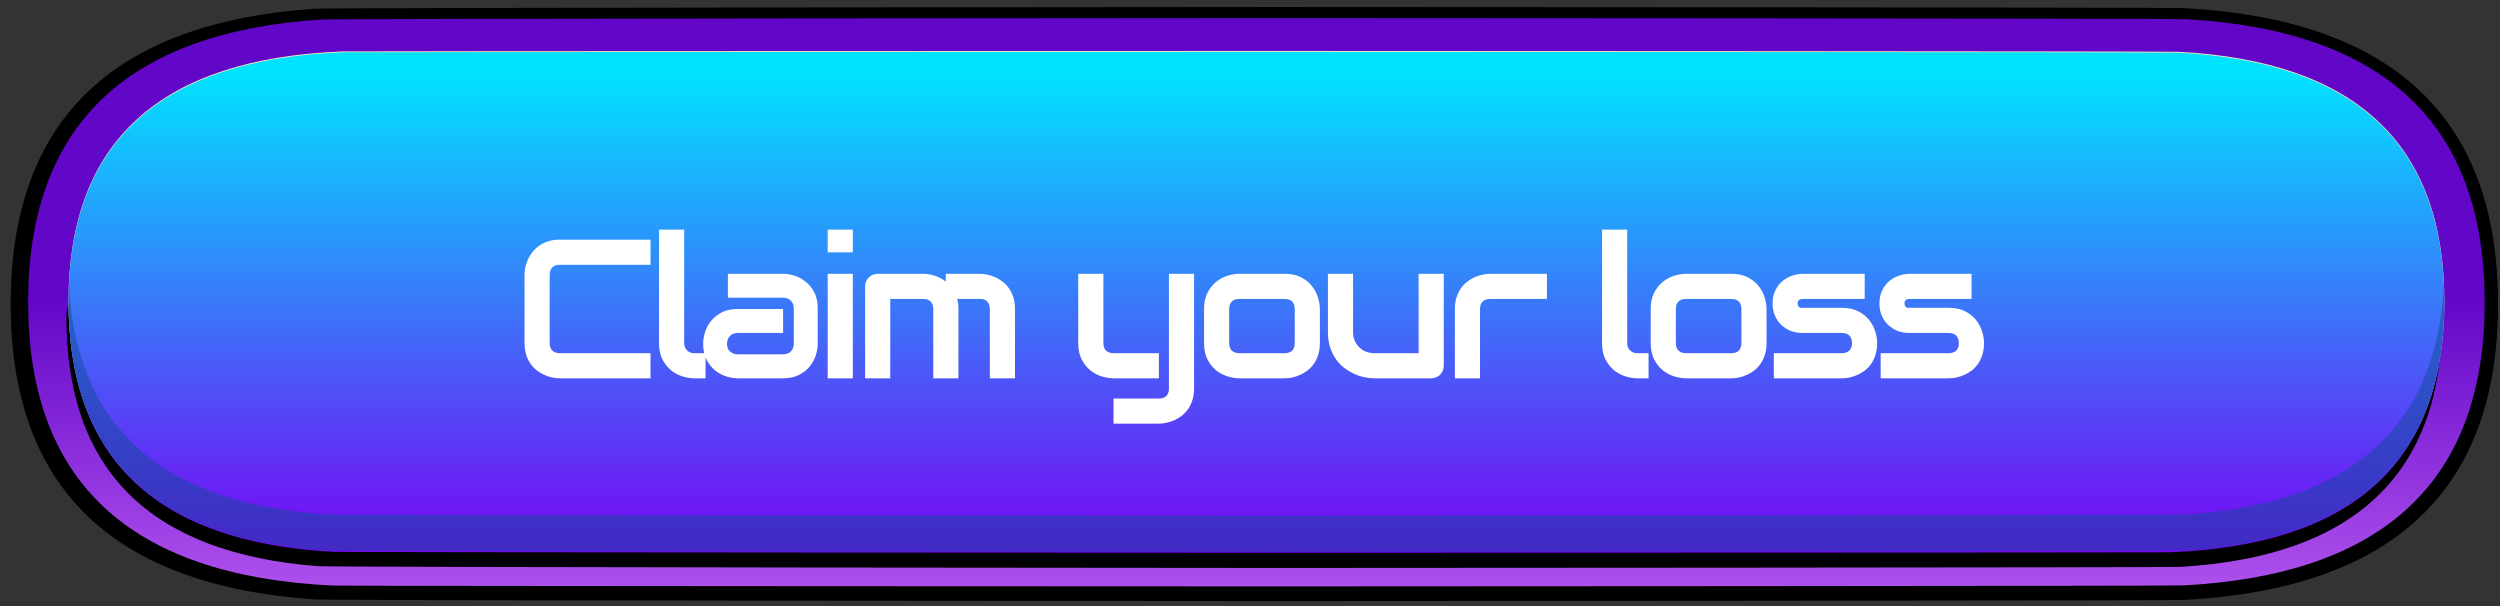 <svg width="202" height="49" viewBox="0 0 202 49" fill="none" xmlns="http://www.w3.org/2000/svg">
<rect x="0" y="0" width="202" height="49" fill="#333333" stroke="none"/>
<path d="M0.861 24.567C0.861 9.775 9.05 1.821 25.43 0.705C26.767 0.613 101.774 0.567 103.222 0.567C104.371 0.567 175.351 0.595 176.43 0.652C193.37 1.553 201.84 9.522 201.84 24.565C201.84 39.565 193.416 47.536 176.57 48.473C175.448 48.535 104.417 48.567 103.219 48.567C101.804 48.567 26.824 48.524 25.511 48.437C9.077 47.343 0.861 39.383 0.861 24.567Z" fill="black"/>
<path d="M2.273 24.42C2.273 10.213 10.169 2.599 25.96 1.577C27.185 1.499 102.07 1.458 103.389 1.458C104.535 1.458 175.515 1.488 176.589 1.548C192.704 2.443 200.764 10.066 200.764 24.418C200.764 38.82 192.647 46.449 176.416 47.301C175.394 47.354 104.473 47.382 103.389 47.382C102.391 47.382 27.805 47.359 26.858 47.313C10.468 46.525 2.273 38.893 2.273 24.42Z" fill="url(#paint0_linear_363_1895)"/>
<path d="M5.366 25.652C5.366 12.159 87.058 5.416 103.222 5.416C119.383 5.416 197.334 12.159 197.334 25.652C197.334 38.256 190.282 44.974 176.176 45.803C175.181 45.86 104.284 45.89 103.222 45.89C101.855 45.89 26.934 45.842 25.683 45.745C12.138 44.703 5.366 38.003 5.366 25.652Z" fill="black"/>
<path d="M5.536 24.352C5.536 11.452 12.922 4.72 27.694 4.155C28.374 4.13 102.679 4.116 103.391 4.116C104.335 4.116 175.121 4.139 176.011 4.185C190.339 4.927 197.504 11.647 197.504 24.352C197.504 37.273 190.09 44.009 175.264 44.556C174.612 44.579 104.073 44.592 103.391 44.592C102.418 44.592 27.859 44.567 26.944 44.519C12.671 43.754 5.536 37.032 5.536 24.352Z" fill="#FFEAB6"/>
<path d="M5.536 24.421C5.536 11.521 12.922 4.79 27.694 4.225C28.374 4.199 102.679 4.186 103.391 4.186C104.335 4.186 175.121 4.209 176.011 4.254C190.339 4.996 197.504 11.716 197.504 24.421C197.504 37.342 190.09 44.078 175.264 44.625C174.612 44.648 104.073 44.662 103.391 44.662C102.418 44.662 27.859 44.636 26.944 44.588C12.671 43.823 5.536 37.099 5.536 24.421Z" fill="url(#paint1_linear_363_1895)"/>
<path opacity="0.5" d="M103.391 41.666C102.356 41.666 27.737 41.638 26.769 41.583C13.173 40.804 6.108 34.571 5.571 22.891C5.549 23.368 5.536 23.855 5.536 24.354C5.536 36.843 12.461 43.554 26.311 44.481C27.422 44.555 102.188 44.594 103.388 44.594C104.65 44.594 175.734 44.553 176.899 44.47C190.632 43.498 197.501 36.792 197.501 24.354C197.501 23.855 197.487 23.368 197.466 22.891C196.935 34.5 189.953 40.729 176.521 41.569C175.475 41.634 104.516 41.666 103.391 41.666Z" fill="#0E4D99"/>
<path d="M52.562 30.567H45.233C45.046 30.567 44.843 30.547 44.624 30.505C44.41 30.458 44.197 30.388 43.983 30.294C43.775 30.2 43.575 30.08 43.382 29.935C43.189 29.784 43.017 29.604 42.866 29.395C42.72 29.182 42.603 28.937 42.515 28.661C42.426 28.38 42.382 28.065 42.382 27.716V22.216C42.382 22.028 42.403 21.828 42.444 21.614C42.491 21.395 42.562 21.182 42.655 20.974C42.749 20.76 42.871 20.557 43.023 20.364C43.173 20.172 43.353 20.002 43.562 19.856C43.775 19.705 44.02 19.586 44.296 19.497C44.572 19.409 44.884 19.364 45.233 19.364H52.562V21.395H45.233C44.968 21.395 44.765 21.466 44.624 21.606C44.483 21.747 44.413 21.955 44.413 22.231V27.716C44.413 27.976 44.483 28.179 44.624 28.325C44.77 28.466 44.973 28.536 45.233 28.536H52.562V30.567ZM57.008 30.567H56.102C55.81 30.567 55.497 30.518 55.164 30.419C54.836 30.32 54.529 30.159 54.242 29.935C53.956 29.705 53.719 29.411 53.531 29.052C53.344 28.687 53.25 28.242 53.25 27.716V18.552H55.281V27.716C55.281 27.966 55.359 28.166 55.516 28.317C55.672 28.463 55.867 28.536 56.102 28.536H57.008V30.567ZM66.071 27.77C66.071 28.052 66.022 28.356 65.923 28.685C65.824 29.008 65.662 29.31 65.438 29.591C65.22 29.867 64.931 30.099 64.571 30.286C64.217 30.474 63.785 30.567 63.274 30.567H59.61C59.329 30.567 59.024 30.518 58.696 30.419C58.373 30.32 58.071 30.161 57.79 29.942C57.514 29.718 57.282 29.429 57.095 29.075C56.907 28.716 56.813 28.281 56.813 27.77C56.813 27.489 56.863 27.185 56.962 26.856C57.061 26.528 57.22 26.226 57.438 25.95C57.662 25.669 57.951 25.435 58.306 25.247C58.665 25.06 59.1 24.966 59.61 24.966H63.274V26.903H59.61C59.334 26.903 59.121 26.989 58.97 27.161C58.819 27.328 58.743 27.536 58.743 27.786C58.743 28.052 58.829 28.26 59.001 28.411C59.178 28.557 59.386 28.63 59.626 28.63H63.274C63.55 28.63 63.764 28.547 63.915 28.38C64.066 28.213 64.141 28.005 64.141 27.755V24.919C64.141 24.653 64.058 24.442 63.892 24.286C63.73 24.13 63.524 24.052 63.274 24.052H58.813V22.122H63.274C63.556 22.122 63.858 22.172 64.181 22.27C64.509 22.369 64.811 22.531 65.087 22.755C65.368 22.974 65.603 23.263 65.79 23.622C65.978 23.976 66.071 24.409 66.071 24.919V27.77ZM68.908 20.388H66.877V18.552H68.908V20.388ZM68.908 30.567H66.877V22.122H68.908V30.567ZM77.44 30.567H75.409V24.966C75.409 24.7 75.339 24.5 75.198 24.364C75.058 24.224 74.849 24.153 74.573 24.153H71.933V30.567H69.901V23.13C69.901 22.989 69.927 22.859 69.979 22.739C70.031 22.614 70.104 22.508 70.198 22.419C70.292 22.325 70.401 22.252 70.526 22.2C70.651 22.148 70.784 22.122 70.925 22.122H74.589C74.87 22.122 75.172 22.172 75.495 22.27C75.818 22.369 76.125 22.528 76.417 22.747V22.122H79.167C79.359 22.122 79.563 22.145 79.776 22.192C79.99 22.234 80.201 22.302 80.409 22.395C80.623 22.489 80.826 22.612 81.018 22.763C81.211 22.909 81.38 23.088 81.526 23.302C81.672 23.51 81.789 23.752 81.878 24.028C81.966 24.304 82.011 24.617 82.011 24.966V30.567H79.979V24.966C79.979 24.7 79.912 24.5 79.776 24.364C79.646 24.224 79.443 24.153 79.167 24.153H77.339C77.406 24.403 77.44 24.674 77.44 24.966V30.567ZM96.481 31.38C96.481 31.729 96.437 32.041 96.348 32.317C96.26 32.599 96.143 32.843 95.997 33.052C95.851 33.265 95.682 33.445 95.489 33.591C95.296 33.742 95.093 33.864 94.88 33.958C94.671 34.052 94.46 34.12 94.247 34.161C94.033 34.208 93.83 34.231 93.638 34.231H89.973V32.2H93.638C93.908 32.2 94.111 32.13 94.247 31.989C94.382 31.849 94.45 31.645 94.45 31.38V22.122H96.481V31.38ZM93.638 30.567H89.973C89.682 30.567 89.369 30.518 89.036 30.419C88.708 30.32 88.4 30.159 88.114 29.935C87.828 29.705 87.591 29.411 87.403 29.052C87.216 28.687 87.122 28.242 87.122 27.716V22.122H89.153V27.716C89.153 27.981 89.223 28.185 89.364 28.325C89.505 28.466 89.713 28.536 89.989 28.536H93.638V30.567ZM106.646 27.716C106.646 28.065 106.602 28.38 106.513 28.661C106.425 28.937 106.308 29.182 106.162 29.395C106.016 29.604 105.847 29.784 105.654 29.935C105.461 30.08 105.258 30.2 105.045 30.294C104.836 30.388 104.623 30.458 104.404 30.505C104.19 30.547 103.987 30.567 103.795 30.567H100.131C99.849 30.567 99.542 30.518 99.209 30.419C98.875 30.32 98.566 30.159 98.279 29.935C97.998 29.705 97.761 29.411 97.568 29.052C97.381 28.687 97.287 28.242 97.287 27.716V24.966C97.287 24.445 97.381 24.005 97.568 23.645C97.761 23.281 97.998 22.987 98.279 22.763C98.566 22.534 98.875 22.369 99.209 22.27C99.542 22.172 99.849 22.122 100.131 22.122H103.795C104.315 22.122 104.758 22.216 105.123 22.403C105.487 22.591 105.782 22.828 106.006 23.114C106.23 23.395 106.391 23.703 106.49 24.036C106.594 24.369 106.646 24.679 106.646 24.966V27.716ZM104.615 24.981C104.615 24.7 104.545 24.492 104.404 24.356C104.263 24.221 104.06 24.153 103.795 24.153H100.146C99.875 24.153 99.67 24.224 99.529 24.364C99.388 24.5 99.318 24.7 99.318 24.966V27.716C99.318 27.981 99.388 28.185 99.529 28.325C99.67 28.466 99.875 28.536 100.146 28.536H103.795C104.071 28.536 104.276 28.466 104.412 28.325C104.547 28.185 104.615 27.981 104.615 27.716V24.981ZM116.655 29.544C116.655 29.69 116.629 29.825 116.577 29.95C116.525 30.075 116.452 30.185 116.358 30.278C116.27 30.367 116.163 30.437 116.038 30.489C115.918 30.541 115.788 30.567 115.647 30.567H111.053C110.803 30.567 110.535 30.539 110.249 30.481C109.967 30.424 109.689 30.333 109.413 30.208C109.137 30.078 108.869 29.916 108.608 29.724C108.353 29.526 108.129 29.289 107.936 29.013C107.744 28.731 107.587 28.409 107.467 28.044C107.353 27.679 107.296 27.268 107.296 26.81V22.122H109.327V26.81C109.327 27.075 109.371 27.315 109.46 27.528C109.553 27.737 109.678 27.916 109.835 28.067C109.991 28.218 110.173 28.336 110.382 28.419C110.595 28.497 110.824 28.536 111.069 28.536H114.624V22.122H116.655V29.544ZM124.992 24.153H120.422C120.145 24.153 119.937 24.224 119.797 24.364C119.656 24.5 119.586 24.7 119.586 24.966V30.567H117.554V24.966C117.554 24.617 117.599 24.304 117.687 24.028C117.776 23.752 117.893 23.51 118.039 23.302C118.19 23.088 118.362 22.909 118.554 22.763C118.747 22.612 118.948 22.489 119.156 22.395C119.369 22.302 119.583 22.234 119.797 22.192C120.015 22.145 120.218 22.122 120.406 22.122H124.992V24.153ZM133.205 30.567H132.298C132.007 30.567 131.694 30.518 131.361 30.419C131.033 30.32 130.725 30.159 130.439 29.935C130.153 29.705 129.916 29.411 129.728 29.052C129.541 28.687 129.447 28.242 129.447 27.716V18.552H131.478V27.716C131.478 27.966 131.556 28.166 131.712 28.317C131.869 28.463 132.064 28.536 132.298 28.536H133.205V30.567ZM142.737 27.716C142.737 28.065 142.693 28.38 142.604 28.661C142.515 28.937 142.398 29.182 142.252 29.395C142.107 29.604 141.937 29.784 141.745 29.935C141.552 30.08 141.349 30.2 141.135 30.294C140.927 30.388 140.713 30.458 140.495 30.505C140.281 30.547 140.078 30.567 139.885 30.567H136.221C135.94 30.567 135.633 30.518 135.299 30.419C134.966 30.32 134.656 30.159 134.37 29.935C134.088 29.705 133.851 29.411 133.659 29.052C133.471 28.687 133.377 28.242 133.377 27.716V24.966C133.377 24.445 133.471 24.005 133.659 23.645C133.851 23.281 134.088 22.987 134.37 22.763C134.656 22.534 134.966 22.369 135.299 22.27C135.633 22.172 135.94 22.122 136.221 22.122H139.885C140.406 22.122 140.849 22.216 141.213 22.403C141.578 22.591 141.872 22.828 142.096 23.114C142.32 23.395 142.482 23.703 142.581 24.036C142.685 24.369 142.737 24.679 142.737 24.966V27.716ZM140.706 24.981C140.706 24.7 140.635 24.492 140.495 24.356C140.354 24.221 140.151 24.153 139.885 24.153H136.237C135.966 24.153 135.76 24.224 135.62 24.364C135.479 24.5 135.409 24.7 135.409 24.966V27.716C135.409 27.981 135.479 28.185 135.62 28.325C135.76 28.466 135.966 28.536 136.237 28.536H139.885C140.161 28.536 140.367 28.466 140.502 28.325C140.638 28.185 140.706 27.981 140.706 27.716V24.981ZM151.675 27.716C151.675 28.065 151.631 28.38 151.542 28.661C151.454 28.937 151.337 29.182 151.191 29.395C151.045 29.604 150.876 29.784 150.683 29.935C150.49 30.08 150.287 30.2 150.074 30.294C149.865 30.388 149.652 30.458 149.433 30.505C149.22 30.547 149.016 30.567 148.824 30.567H143.324V28.536H148.808C149.084 28.536 149.292 28.466 149.433 28.325C149.574 28.185 149.644 27.981 149.644 27.716C149.618 27.174 149.345 26.903 148.824 26.903H145.675C145.227 26.903 144.847 26.825 144.535 26.669C144.222 26.513 143.967 26.317 143.769 26.083C143.576 25.849 143.436 25.596 143.347 25.325C143.264 25.054 143.222 24.802 143.222 24.567C143.222 24.114 143.303 23.734 143.464 23.427C143.626 23.114 143.829 22.862 144.074 22.669C144.318 22.476 144.584 22.338 144.871 22.255C145.157 22.166 145.425 22.122 145.675 22.122H150.667V24.153H145.691C145.587 24.153 145.503 24.166 145.441 24.192C145.384 24.213 145.339 24.244 145.308 24.286C145.282 24.323 145.266 24.364 145.261 24.411C145.256 24.453 145.253 24.494 145.253 24.536C145.259 24.619 145.274 24.685 145.3 24.731C145.326 24.778 145.358 24.812 145.394 24.833C145.436 24.854 145.48 24.867 145.527 24.872C145.579 24.872 145.628 24.872 145.675 24.872H148.824C149.345 24.872 149.787 24.966 150.152 25.153C150.516 25.341 150.811 25.578 151.035 25.864C151.259 26.145 151.42 26.453 151.519 26.786C151.623 27.119 151.675 27.429 151.675 27.716ZM160.309 27.716C160.309 28.065 160.265 28.38 160.176 28.661C160.088 28.937 159.97 29.182 159.825 29.395C159.679 29.604 159.51 29.784 159.317 29.935C159.124 30.08 158.921 30.2 158.707 30.294C158.499 30.388 158.286 30.458 158.067 30.505C157.853 30.547 157.65 30.567 157.457 30.567H151.957V28.536H157.442C157.718 28.536 157.926 28.466 158.067 28.325C158.207 28.185 158.278 27.981 158.278 27.716C158.252 27.174 157.978 26.903 157.457 26.903H154.309C153.861 26.903 153.481 26.825 153.168 26.669C152.856 26.513 152.601 26.317 152.403 26.083C152.21 25.849 152.069 25.596 151.981 25.325C151.898 25.054 151.856 24.802 151.856 24.567C151.856 24.114 151.937 23.734 152.098 23.427C152.26 23.114 152.463 22.862 152.707 22.669C152.952 22.476 153.218 22.338 153.504 22.255C153.791 22.166 154.059 22.122 154.309 22.122H159.301V24.153H154.325C154.22 24.153 154.137 24.166 154.075 24.192C154.017 24.213 153.973 24.244 153.942 24.286C153.916 24.323 153.9 24.364 153.895 24.411C153.89 24.453 153.887 24.494 153.887 24.536C153.892 24.619 153.908 24.685 153.934 24.731C153.96 24.778 153.991 24.812 154.028 24.833C154.069 24.854 154.114 24.867 154.161 24.872C154.213 24.872 154.262 24.872 154.309 24.872H157.457C157.978 24.872 158.421 24.966 158.786 25.153C159.15 25.341 159.444 25.578 159.668 25.864C159.892 26.145 160.054 26.453 160.153 26.786C160.257 27.119 160.309 27.429 160.309 27.716Z" fill="white"/>
<defs>
<linearGradient id="paint0_linear_363_1895" x1="101.519" y1="47.383" x2="101.519" y2="1.459" gradientUnits="userSpaceOnUse">
<stop stop-color="#AE50EC"/>
<stop offset="0.512" stop-color="#6206C8"/>
</linearGradient>
<linearGradient id="paint1_linear_363_1895" x1="101.519" y1="5.621" x2="101.519" y2="45.422" gradientUnits="userSpaceOnUse">
<stop offset="0.002" stop-color="#00E3FF"/>
<stop offset="1" stop-color="#7A01F3"/>
</linearGradient>
</defs>
</svg>
